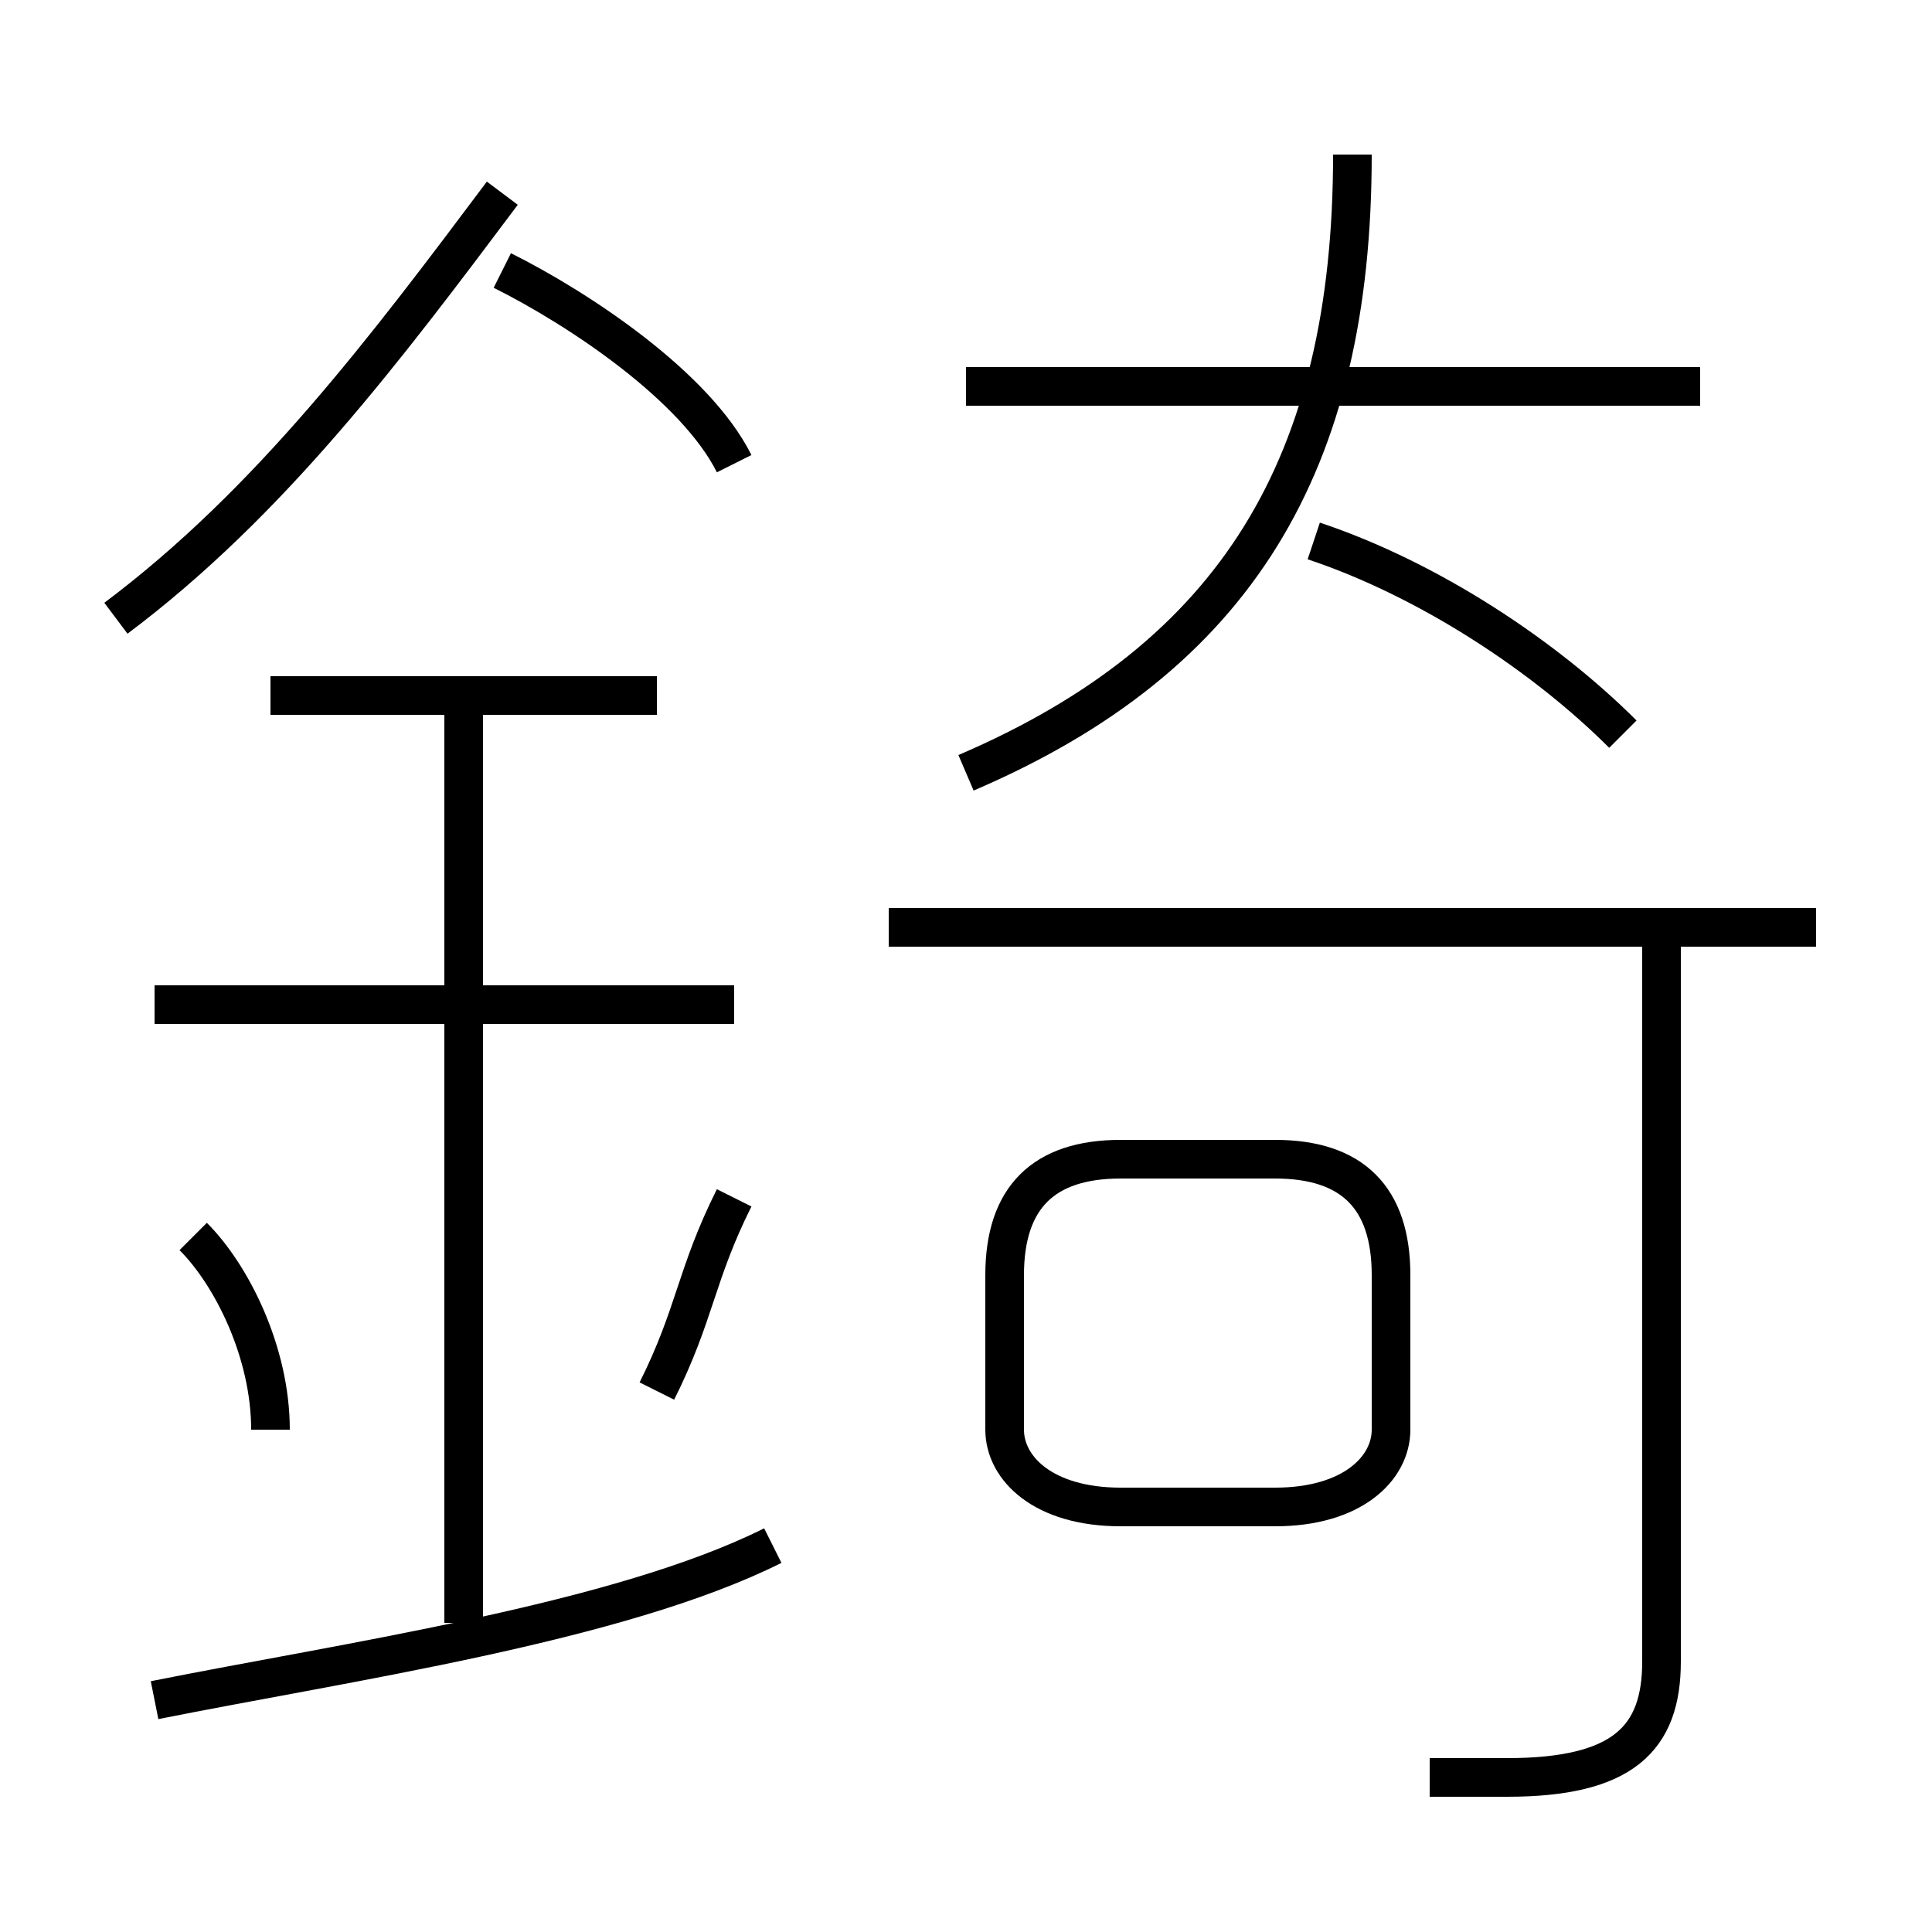 <?xml version='1.0' encoding='utf8'?>
<svg viewBox="0.0 -6.0 50.0 50.0" version="1.1" xmlns="http://www.w3.org/2000/svg">
<rect x="0.0" y="-6.0" width="50.0" height="50.0" fill="#808080" stroke="none"/>
<rect x="-1000" y="-1000" width="2000" height="2000" stroke="white" fill="white"/>
<g style="fill:white;stroke:#000000;  stroke-width:1">
<path d="M 25 -24 C 32 -27 35 -32 35 -40 M 4 0 C 9 -1 16 -2 20 -4 M 7 -7 C 7 -9 6 -11 5 -12 M 12 -2 L 12 -26 M 17 -8 C 18 -10 18 -11 19 -13 M 19 -18 L 4 -18 M 17 -26 L 7 -26 M 29 -5 L 33 -5 C 35 -5 36 -6 36 -7 L 36 -11 C 36 -13 35 -14 33 -14 L 29 -14 C 27 -14 26 -13 26 -11 L 26 -7 C 26 -6 27 -5 29 -5 Z M 3 -28 C 7 -31 10 -35 13 -39 M 37 2 C 38 2 39 2 39 2 C 42 2 43 1 43 -1 L 43 -20 M 19 -32 C 18 -34 15 -36 13 -37 M 47 -20 L 23 -20 M 42 -25 C 40 -27 37 -29 34 -30 M 44 -34 L 25 -34" transform="translate(0.0 38.0)" />
</g>
</svg>